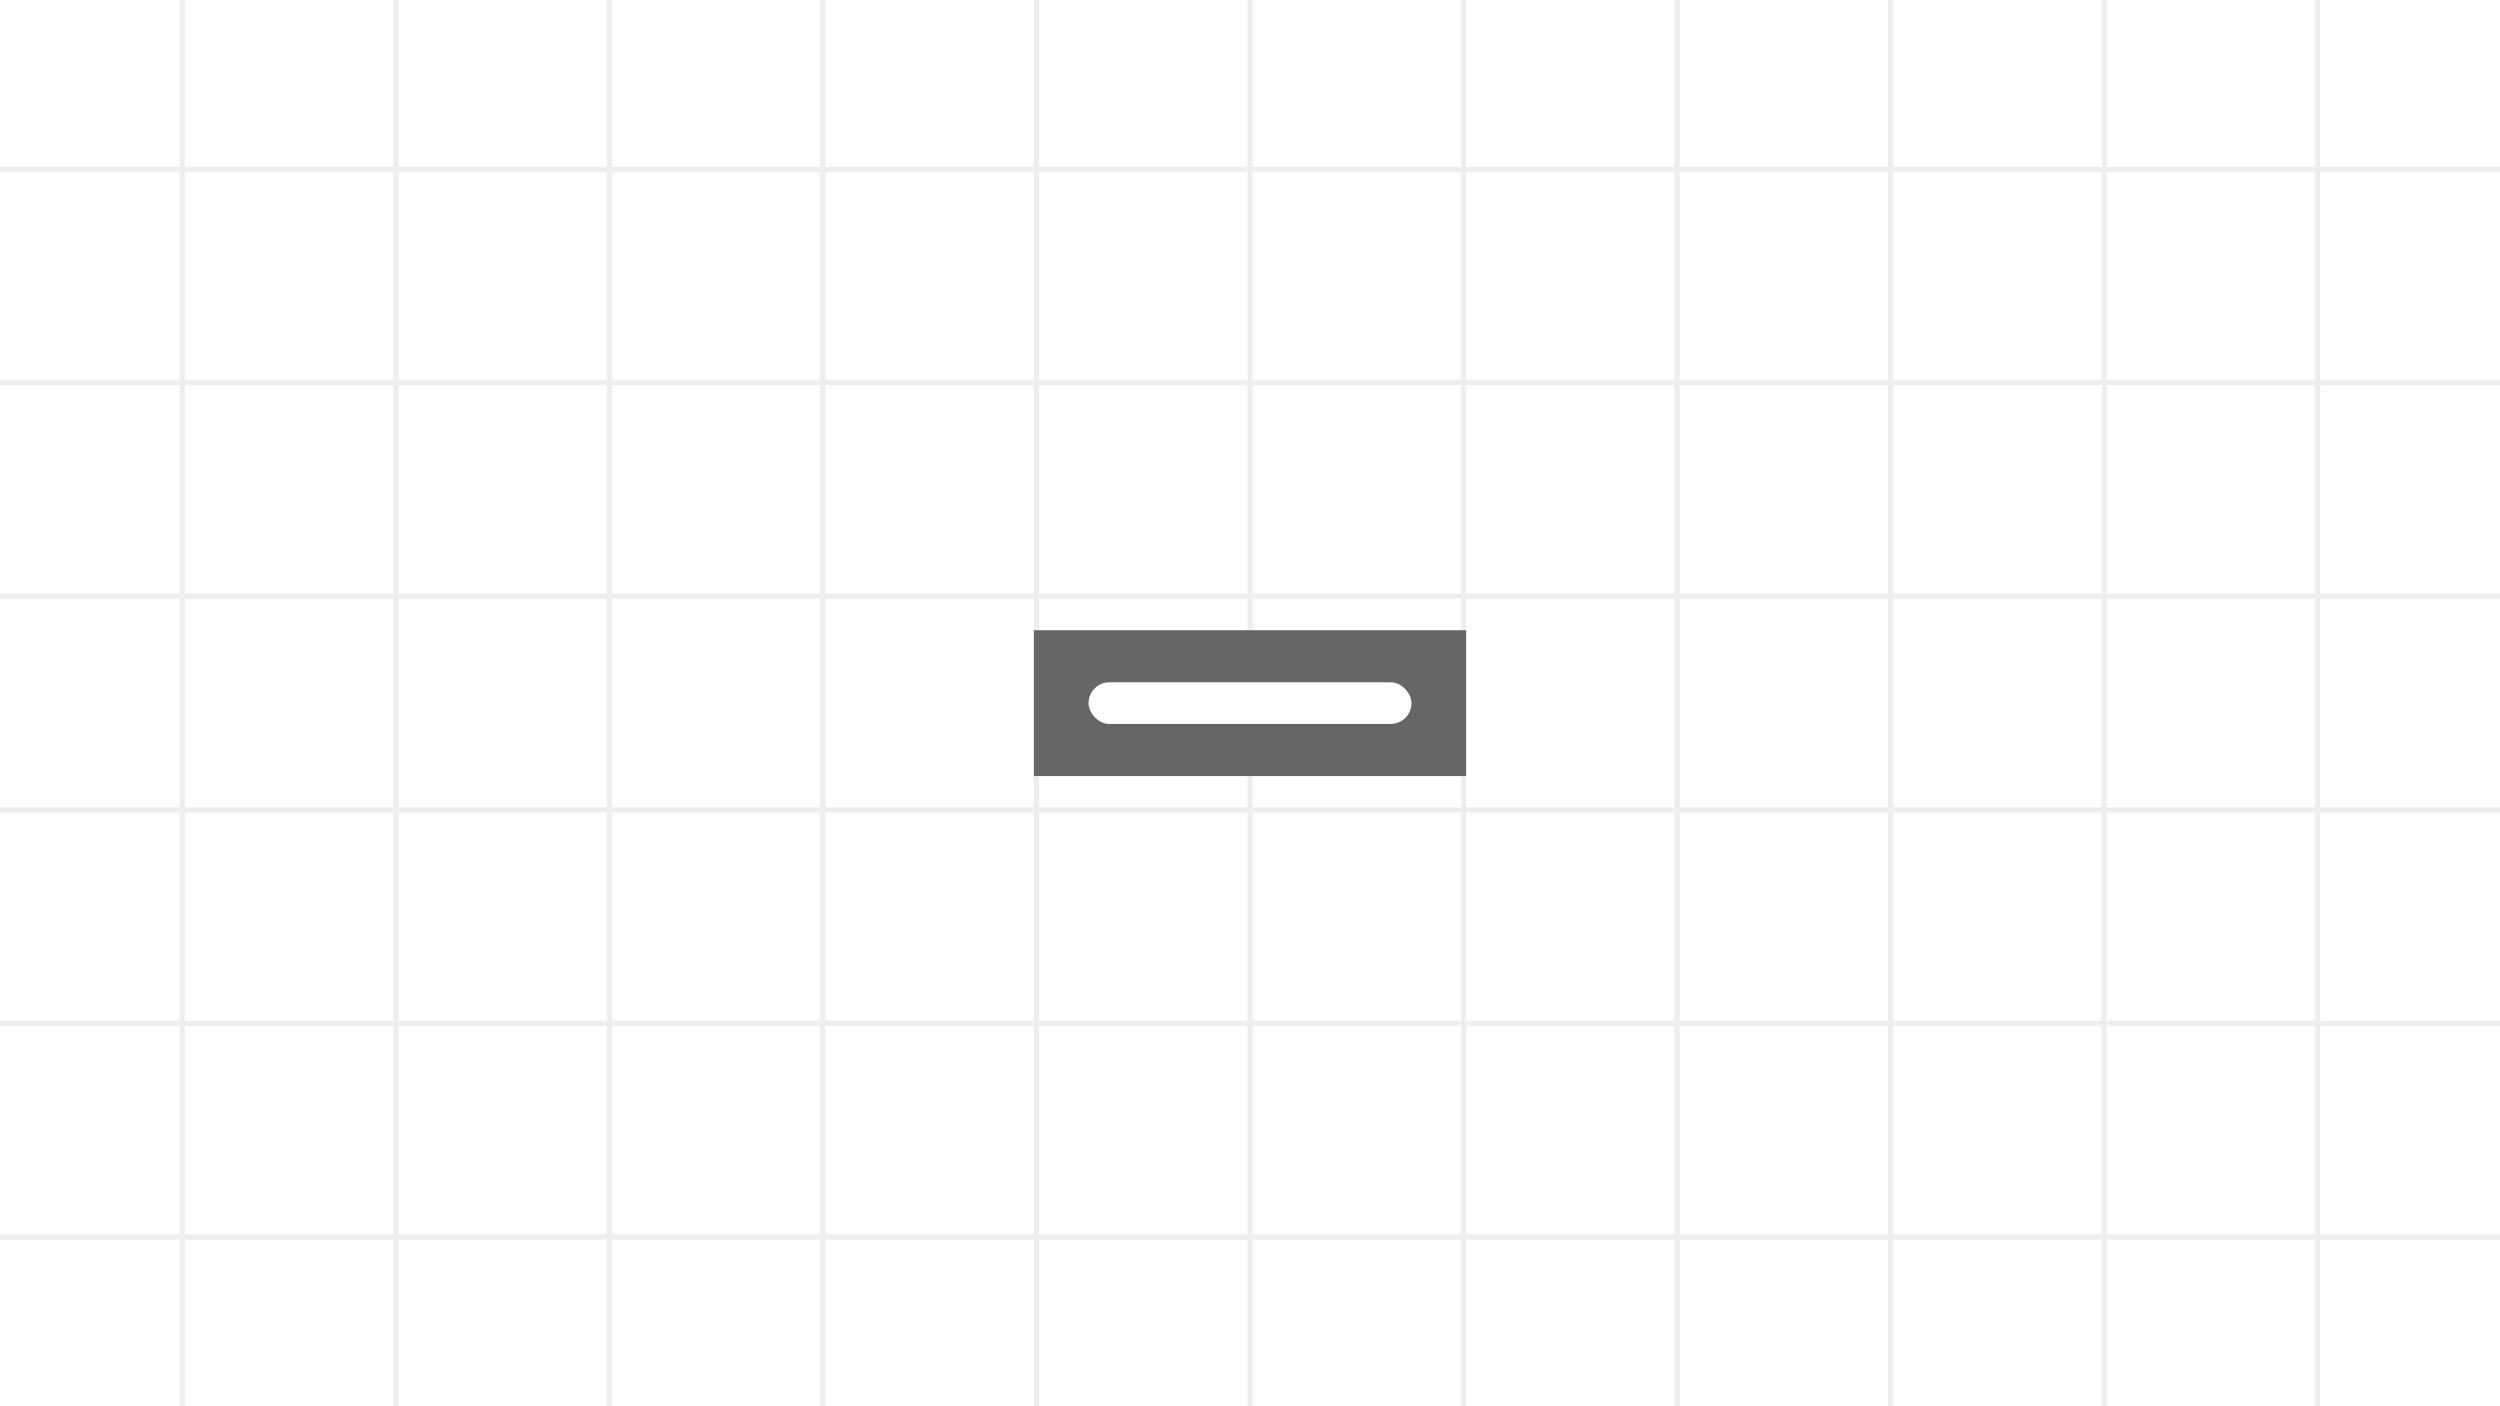 <svg width="960" height="540" viewBox="0 0 960 540" fill="none" xmlns="http://www.w3.org/2000/svg">
<rect x="0" y="0" width="960" height="540" fill="#333333" stroke="none"/>
<g clip-path="url(#clip0_634_2071)">
<rect width="960" height="540" fill="white"/>
<g clip-path="url(#clip1_634_2071)">
<rect width="960" height="540" fill="white"/>
<rect width="2" height="540" transform="translate(69)" fill="#eee"/>
<rect width="2" height="540" transform="translate(151)" fill="#eee"/>
<rect width="2" height="540" transform="translate(233)" fill="#eee"/>
<rect width="2" height="540" transform="translate(315)" fill="#eee"/>
<rect width="2" height="540" transform="translate(397)" fill="#eee"/>
<rect width="2" height="540" transform="translate(479)" fill="#eee"/>
<rect width="2" height="540" transform="translate(561)" fill="#eee"/>
<rect width="2" height="540" transform="translate(643)" fill="#eee"/>
<rect width="2" height="540" transform="translate(725)" fill="#eee"/>
<rect width="2" height="540" transform="translate(807)" fill="#eee"/>
<rect width="2" height="540" transform="translate(889)" fill="#eee"/>
<rect width="960" height="2" transform="translate(0 64)" fill="#eee"/>
<rect width="960" height="2" transform="translate(0 146)" fill="#eee"/>
<rect width="960" height="2" transform="translate(0 228)" fill="#eee"/>
<rect width="960" height="2" transform="translate(0 310)" fill="#eee"/>
<rect width="960" height="2" transform="translate(0 392)" fill="#eee"/>
<rect width="960" height="2" transform="translate(0 474)" fill="#eee"/>
</g>
<g clip-path="url(#clip2_634_2071)">
<rect x="397" y="242" width="166" height="56" fill="#666"/>
</g>
<rect x="418" y="262" width="124" height="16" rx="8" fill="white"/>
</g>
<defs>
<clipPath id="clip0_634_2071">
<rect width="960" height="540" fill="white"/>
</clipPath>
<clipPath id="clip1_634_2071">
<rect width="960" height="540" fill="white"/>
</clipPath>
<clipPath id="clip2_634_2071">
<rect width="166" height="56" fill="white" transform="translate(397 242)"/>
</clipPath>
</defs>
</svg>

